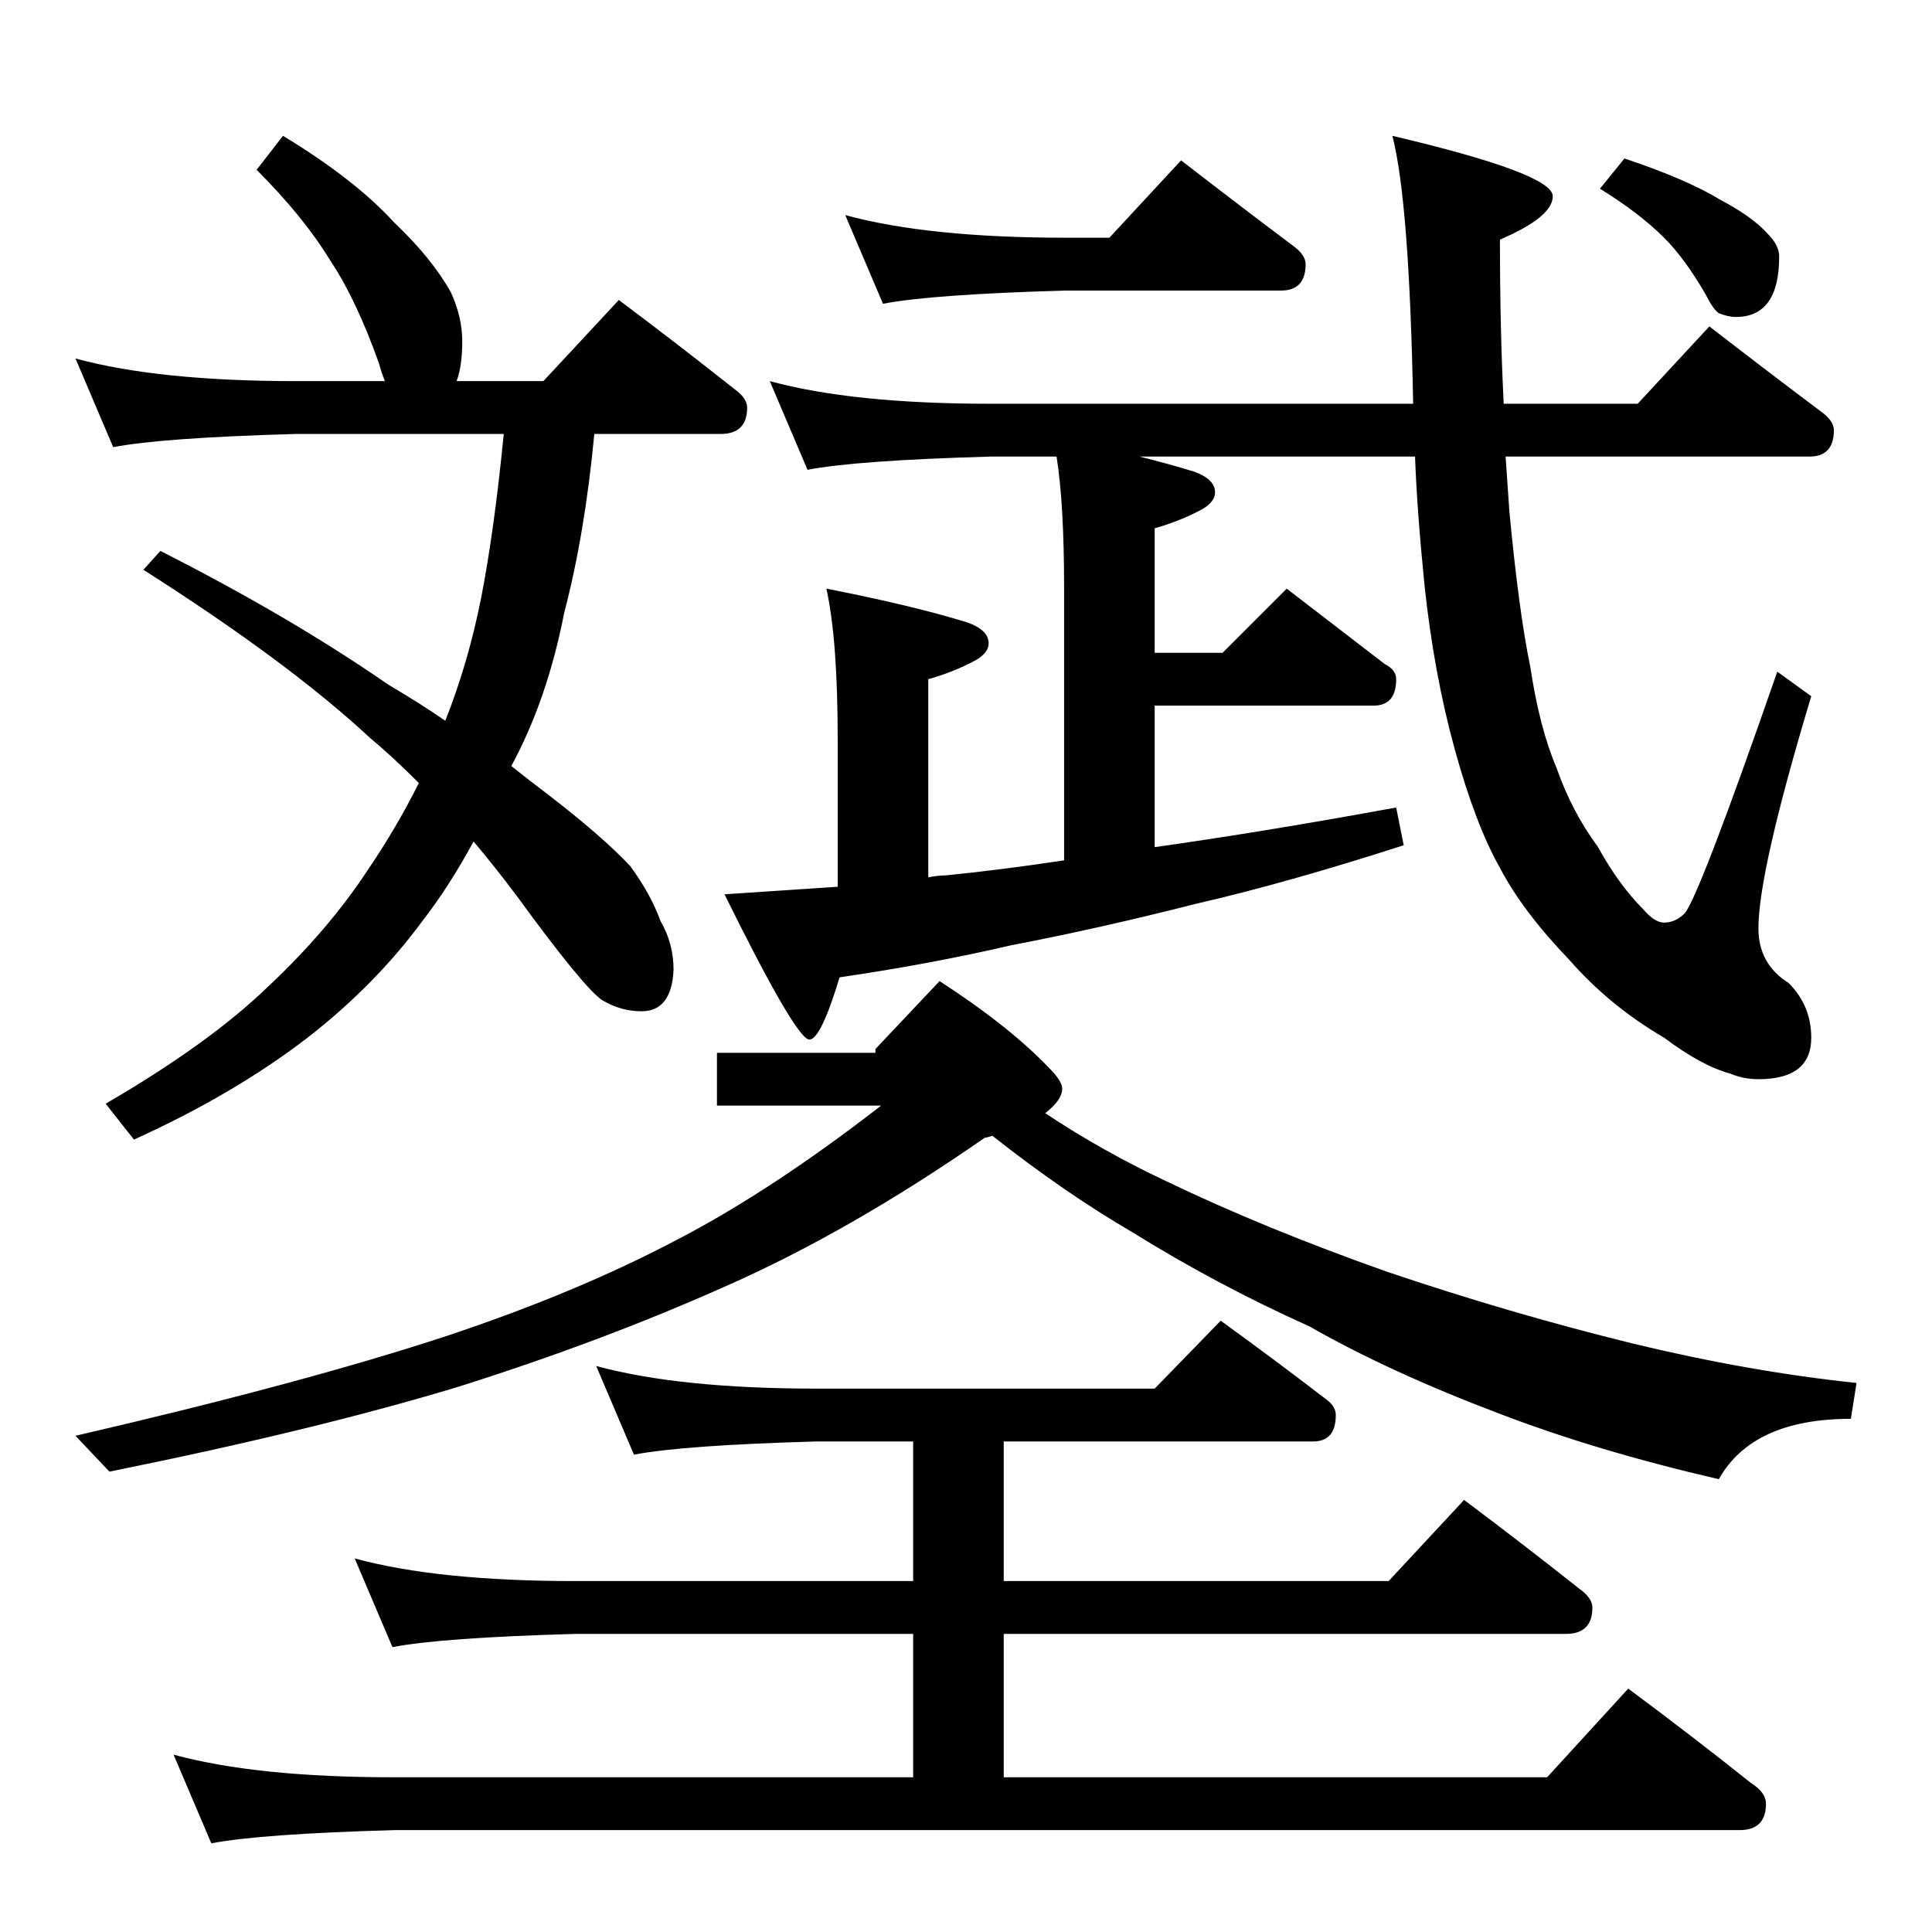<?xml version="1.0" standalone="no"?>
<!DOCTYPE svg PUBLIC "-//W3C//DTD SVG 1.1//EN" "http://www.w3.org/Graphics/SVG/1.1/DTD/svg11.dtd" >
<svg xmlns="http://www.w3.org/2000/svg" xmlns:xlink="http://www.w3.org/1999/xlink" version="1.1" viewBox="0 -204 1024 1024">
  <g transform="matrix(1 0 0 -1 0 820)">
   <path fill="currentColor"
d="M40 834q44 -12 117 -12h47q-2 5 -3 9q-12 34 -26 55q-14 23 -39 48l14 18q38 -23 59 -46q20 -19 30 -37q6 -13 6 -26t-3 -21h46l40 43q32 -24 61 -47q7 -5 7 -10q0 -14 -14 -14h-67q-5 -53 -16 -95q-9 -46 -28 -81q10 -8 18 -14q30 -23 45 -39q11 -15 16 -29q7 -12 7 -26
q-1 -22 -17 -22q-11 0 -21 6q-10 7 -45 55q-12 16 -23 29q-13 -24 -27 -42q-25 -34 -61 -62q-39 -30 -92 -54l-15 19q55 32 86 62q32 30 53 62q15 22 27 46q-14 14 -26 24q-43 40 -120 89l9 10q69 -35 121 -71q17 -10 30 -19q12 30 19 65q7 36 12 87h-110q-71 -2 -97 -7z
M448 910q44 -12 117 -12h23l38 41q31 -24 59 -45q7 -5 7 -10q0 -14 -13 -14h-114q-71 -2 -97 -7zM408 822q44 -12 117 -12h224q-2 107 -11 142q85 -20 85 -32q0 -11 -28 -23q0 -48 2 -87h71l38 41q31 -24 59 -45q7 -5 7 -10q0 -14 -13 -14h-161l2 -29q5 -53 11 -82
q5 -33 14 -54q8 -23 22 -42q11 -20 24 -33q6 -7 11 -7q6 0 11 5q8 10 49 128l18 -13q-28 -93 -28 -123q0 -19 16 -29q12 -12 12 -29q0 -22 -28 -22q-8 0 -15 3q-15 4 -35 19q-29 17 -50 41q-25 26 -37 49q-13 23 -24 63t-16 87q-4 40 -5 68h-146q16 -4 29 -8q11 -4 11 -11
q0 -5 -7 -9q-11 -6 -25 -10v-66h36l34 34l52 -40q6 -3 6 -8q0 -14 -12 -14h-116v-75q57 8 128 21l4 -20q-62 -20 -110 -31q-51 -13 -98 -22q-43 -10 -91 -17q-10 -33 -16 -33q-7 0 -45 77l60 4v78q0 53 -6 80q46 -9 75 -18q11 -4 11 -11q0 -5 -7 -9q-11 -6 -25 -10v-105
q5 1 9 1q30 3 63 8v144q0 45 -4 70h-35q-71 -2 -97 -7zM861 940q33 -11 51 -22q17 -9 25 -18q6 -6 6 -12q0 -32 -23 -32q-4 0 -9 2q-3 2 -7 10q-11 19 -22 30q-13 13 -34 26zM464 466v2l34 36q37 -24 58 -46q7 -7 7 -11q0 -6 -9 -13q30 -20 64 -36q52 -25 117 -48
q65 -22 130 -38q62 -15 119 -21l-3 -19q-52 0 -70 -32q-65 15 -117 35q-58 22 -100 46q-49 22 -94 50q-36 21 -74 51q-3 -1 -4 -1q-72 -50 -138 -79q-65 -29 -141 -53q-76 -23 -185 -45l-18 19q121 28 197 53q69 23 122 51q50 26 108 71h-87v28h84zM316 300q44 -12 117 -12
h179l35 36q29 -21 55 -41q6 -4 6 -9q0 -14 -12 -14h-164v-74h204l40 43q32 -24 61 -47q7 -5 7 -10q0 -14 -14 -14h-298v-76h288l43 47q35 -26 65 -50q8 -5 8 -11q0 -14 -14 -14h-713q-71 -2 -97 -7l-20 47q44 -12 117 -12h275v76h-179q-71 -2 -97 -7l-20 47q44 -12 117 -12
h179v74h-51q-71 -2 -97 -7z" />
  </g>

</svg>
